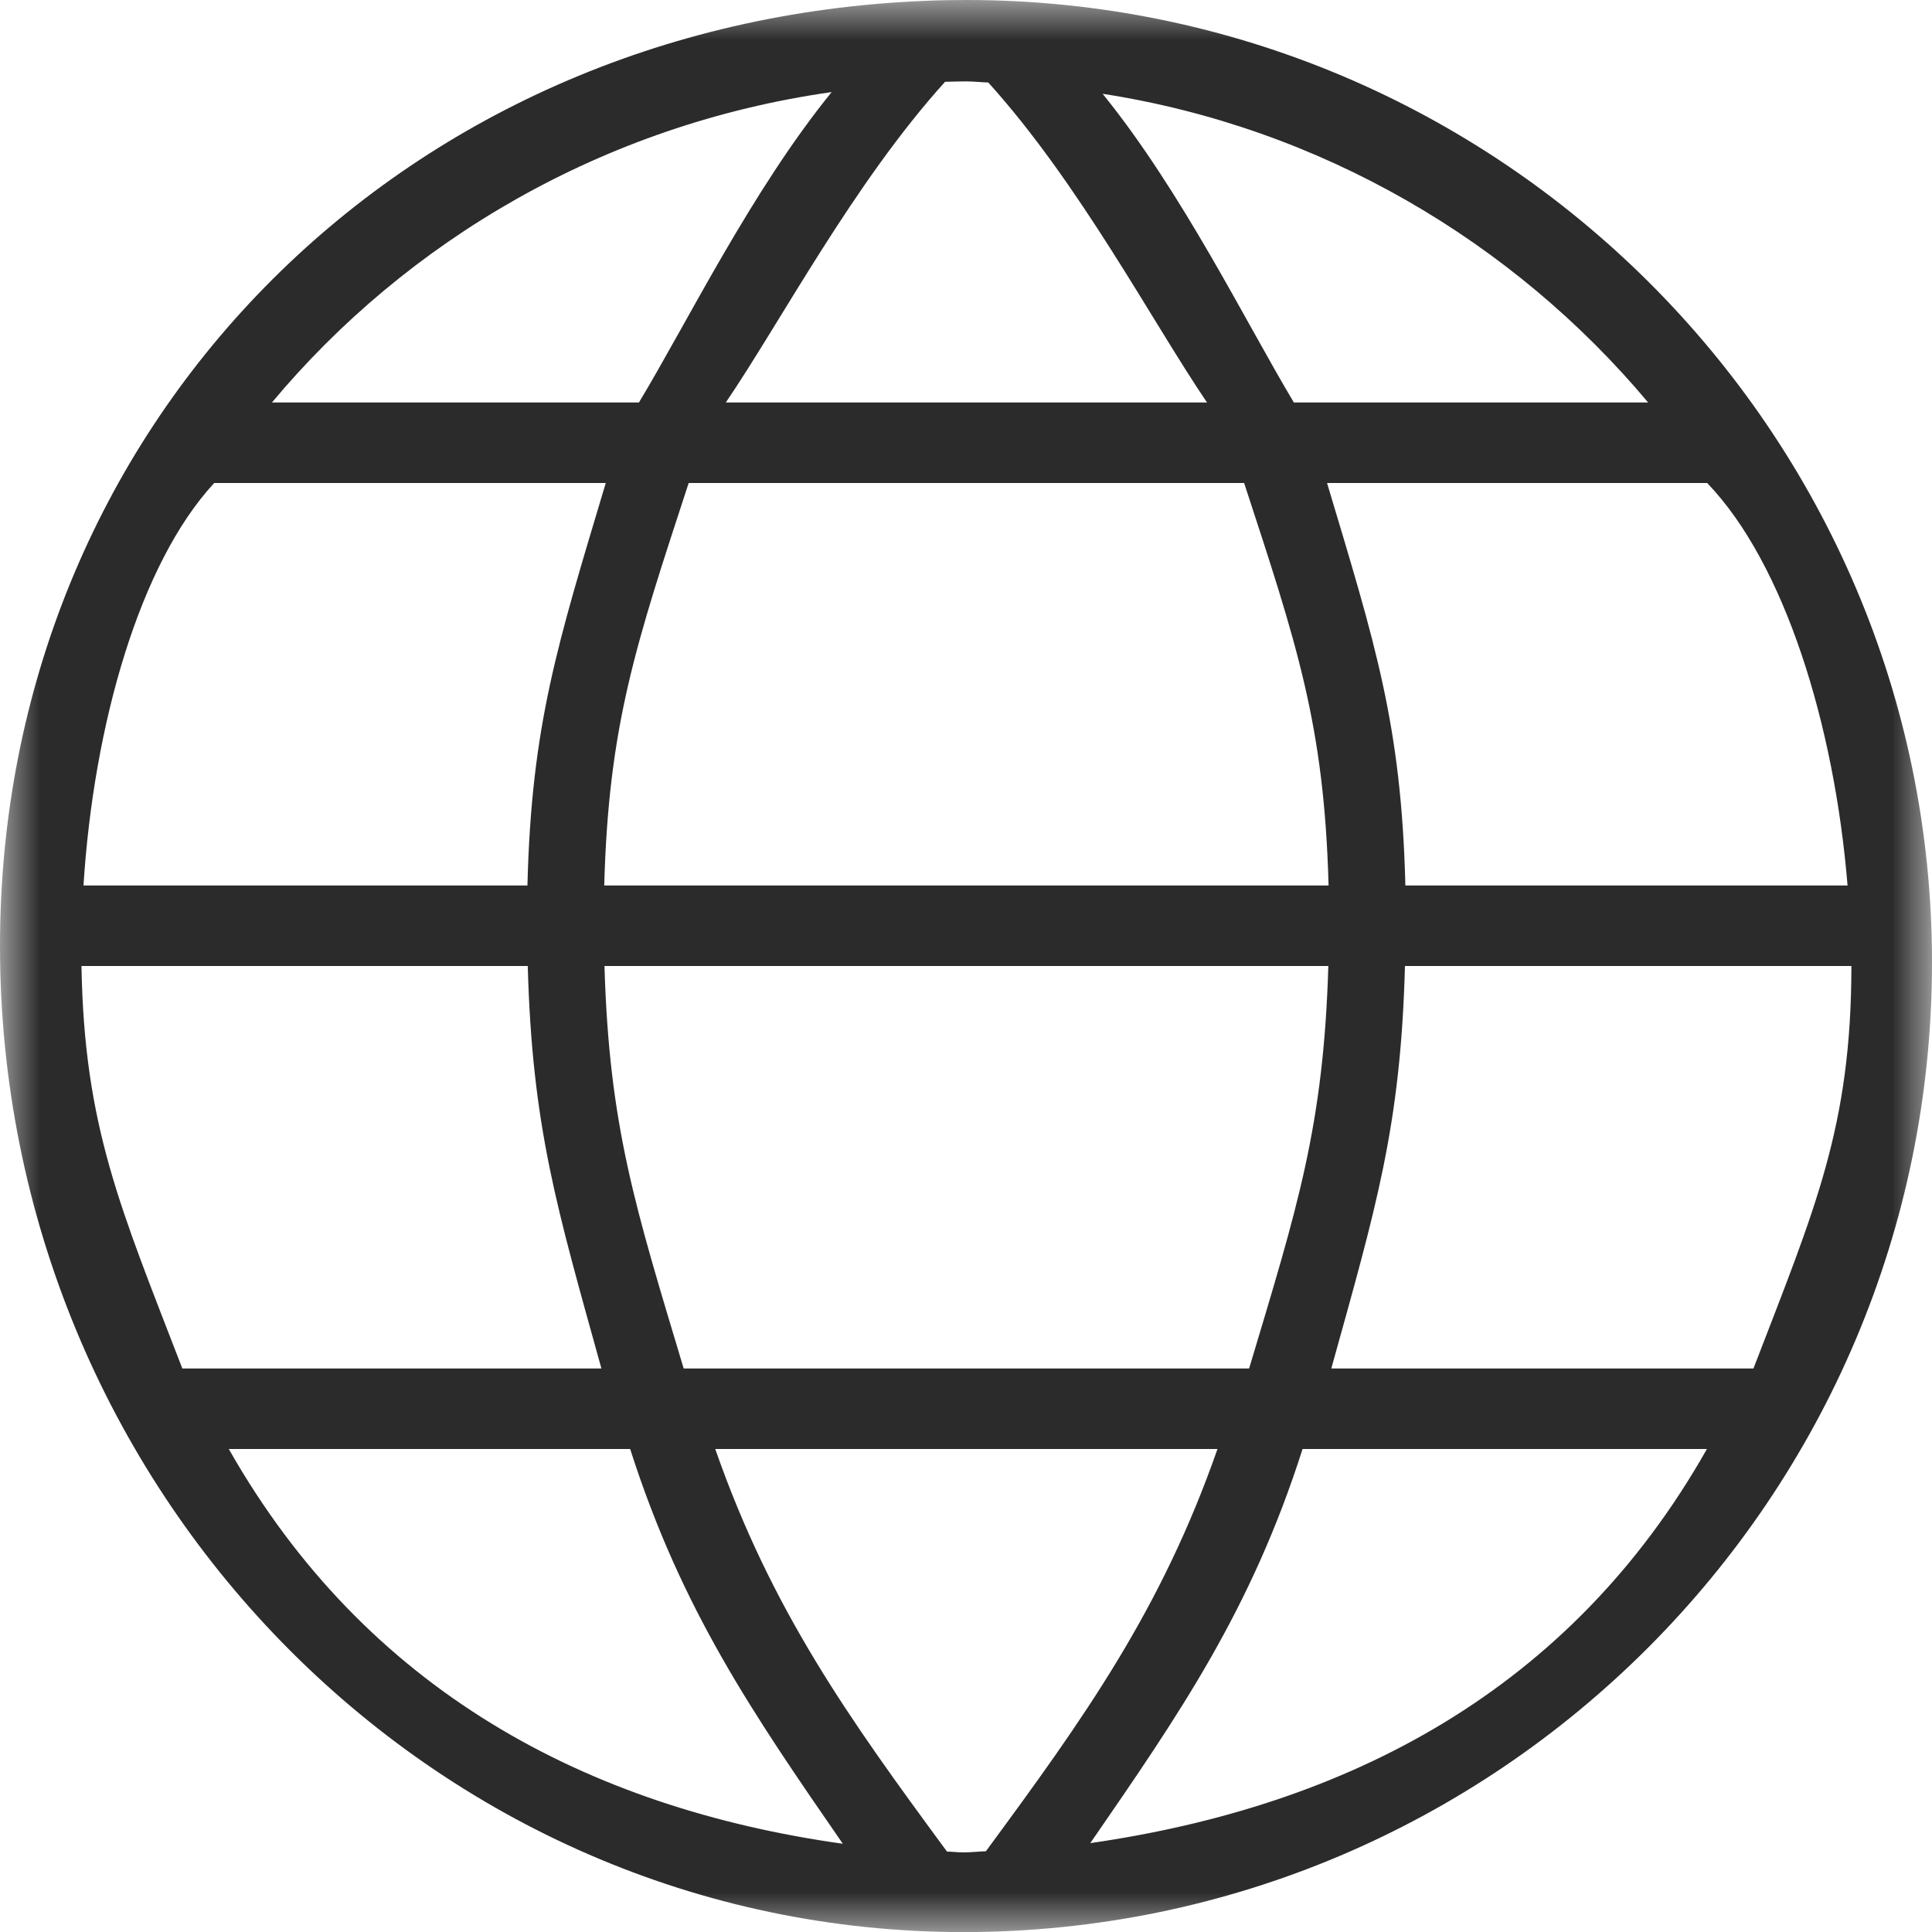 <?xml version="1.0" encoding="UTF-8" standalone="no"?>
<svg width="24px" height="24px" viewBox="0 0 24 24" version="1.1" xmlns="http://www.w3.org/2000/svg" xmlns:xlink="http://www.w3.org/1999/xlink">
    <!-- Generator: Sketch 40 (33762) - http://www.bohemiancoding.com/sketch -->
    <title>Page 1</title>
    <desc>Created with Sketch.</desc>
    <defs>
        <polygon id="path-1" points="24 24 0 24 0 0.001 24 0.001 24 24"></polygon>
    </defs>
    <g id="Page-1" stroke="none" stroke-width="1" fill="none" fill-rule="evenodd">
        <g id="Frontpage" transform="translate(-1030, -40)">
            <g id="Page-1" transform="translate(1030, 40)">
                <mask id="mask-2" fill="white">
                    <use xlink:href="#path-1"></use>
                </mask>
                <g id="Clip-2"></g>
                <path d="M13.544,22.896 C14.66,21.278 15.542,20 16.181,18 L21.204,18 C19.507,21 16.746,22.434 13.544,22.896 L13.544,22.896 Z M11.764,23.001 C10.537,21.336 9.584,20 8.885,18 L15.124,18 C14.425,20 13.473,21.333 12.247,22.997 C12.153,23 12.062,23.011 11.968,23.011 C11.899,23.011 11.833,23.002 11.764,23.001 L11.764,23.001 Z M2.842,18 L7.828,18 C8.468,20 9.351,21.284 10.47,22.904 C7.294,22.457 4.546,21 2.842,18 L2.842,18 Z M10.331,1.144 C9.336,2.369 8.54,4 7.937,5 L3.378,5 C5.048,3 7.486,1.547 10.331,1.144 L10.331,1.144 Z M12.277,1.025 C13.413,2.282 14.315,4 14.994,5 L9.016,5 C9.697,4 10.601,2.276 11.74,1.016 C11.828,1.014 11.916,1.011 12.005,1.011 C12.097,1.011 12.186,1.022 12.277,1.025 L12.277,1.025 Z M20.474,5 L16.073,5 C15.474,4 14.685,2.384 13.697,1.165 C16.408,1.585 18.798,3 20.474,5 L20.474,5 Z M17.458,11 C17.408,9 17.084,8 16.485,6 L21.207,6 C22.168,7 22.787,9 22.951,11 L17.458,11 Z M17.453,12 L22.999,12 C22.996,14 22.552,15 21.782,17 L16.538,17 C17.093,15 17.399,14 17.453,12 L17.453,12 Z M7.509,12 L16.501,12 C16.441,14 16.116,15 15.517,17 L8.493,17 C7.893,15 7.568,14 7.509,12 L7.509,12 Z M8.555,6 L15.455,6 C16.109,8 16.45,9 16.504,11 L7.506,11 C7.56,9 7.901,8 8.555,6 L8.555,6 Z M6.552,11 L1.037,11 C1.164,9 1.735,7 2.661,6 L7.525,6 C6.927,8 6.602,9 6.552,11 L6.552,11 Z M1.012,12 L6.556,12 C6.611,14 6.916,15 7.471,17 L2.265,17 C1.494,15 1.047,14 1.012,12 L1.012,12 Z M12.005,-0 C11.83,-0 11.657,0.003 11.486,0.011 C4.938,0.275 -0,5.321 -0,11.75 C-0,18.504 5.369,24.001 11.968,24.001 C18.603,24.001 24,18.597 24,11.956 C24,5.363 18.619,-0 12.005,-0 L12.005,-0 Z" id="Fill-1" fill="#2A2B2A" mask="url(#mask-2)"></path>
            </g>
        </g>
    </g>
</svg>